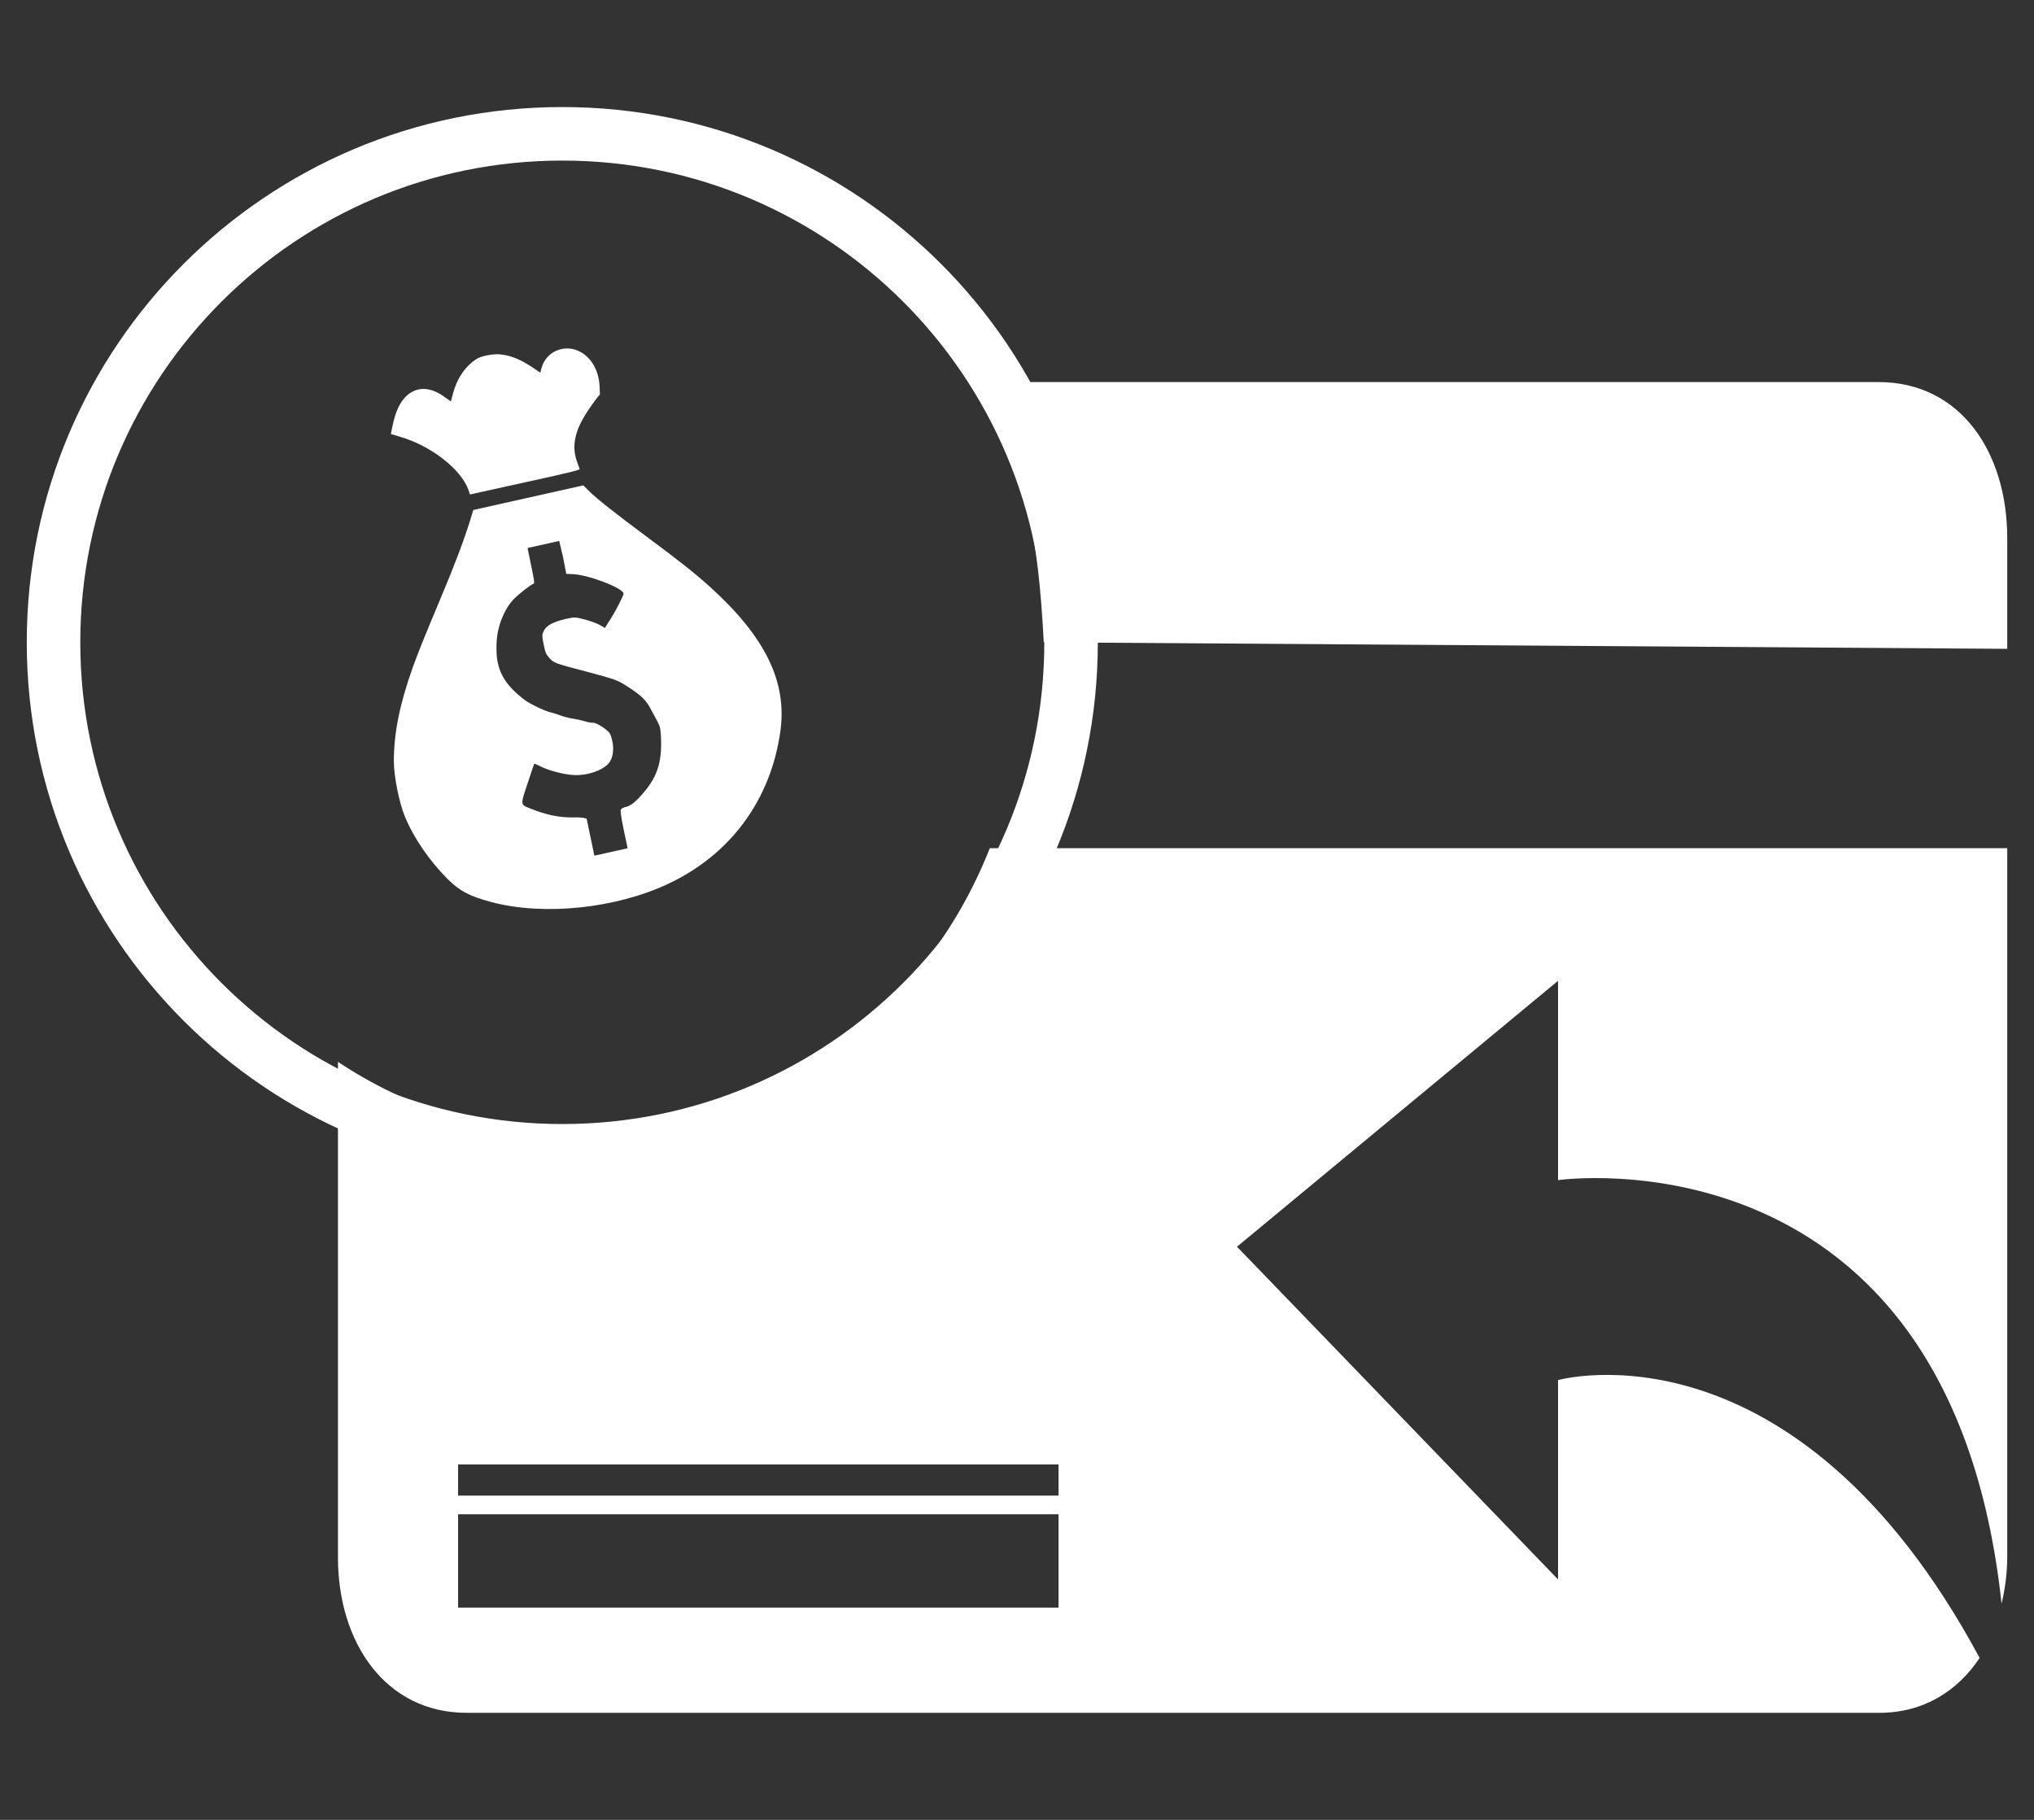 <svg width="19" height="17" viewBox="0 0 19 17" fill="none" xmlns="http://www.w3.org/2000/svg">
<rect x="0" y="0" width="19" height="17" fill="#333333" stroke="none"/>
<path fill-rule="evenodd" clip-rule="evenodd" d="M3.157 9.919V14.549C3.157 15.343 3.6 16 4.36 16H17.554C17.97 16 18.288 15.795 18.492 15.487C16.761 12.269 14.554 12.892 14.554 12.892V14.754L11.555 11.646L14.554 9.162V11.024C14.554 11.024 18.215 10.496 18.697 14.98C18.73 14.843 18.75 14.693 18.75 14.542V7.923H9.246C8.628 9.493 7.139 10.6 5.401 10.6C4.574 10.6 3.804 10.35 3.157 9.919ZM9.888 14.145H4.279V15.017H9.888V14.145ZM4.279 13.68H9.888V13.971H4.279V13.68Z" fill="white"/>
<path d="M9.75 6L18.75 6.061V5.027C18.75 4.226 18.314 3.569 17.547 3.569H9.047C9.591 4.254 9.7 5.056 9.75 6Z" fill="white"/>
<path d="M4.459 3.349C4.352 3.414 4.271 3.53 4.234 3.668L4.211 3.75L4.144 3.702C4.021 3.616 3.903 3.61 3.809 3.688C3.738 3.747 3.693 3.844 3.664 3.991L3.651 4.054L3.737 4.08C4.025 4.163 4.306 4.383 4.375 4.574L4.39 4.619L4.907 4.505C5.376 4.402 5.424 4.389 5.414 4.378C5.411 4.369 5.397 4.334 5.385 4.298C5.345 4.172 5.367 4.047 5.453 3.898C5.485 3.841 5.583 3.702 5.604 3.686C5.604 3.686 5.603 3.65 5.601 3.61C5.594 3.47 5.533 3.354 5.432 3.293C5.286 3.205 5.101 3.276 5.058 3.44L5.047 3.481L4.96 3.423C4.868 3.362 4.777 3.323 4.691 3.313C4.627 3.3 4.506 3.322 4.459 3.349Z" fill="white"/>
<path d="M4.388 4.872C4.337 5.038 4.243 5.289 4.112 5.598C3.952 5.98 3.906 6.095 3.854 6.239C3.731 6.587 3.679 6.849 3.679 7.116C3.68 7.254 3.729 7.5 3.782 7.627C3.863 7.826 4.014 8.044 4.18 8.21C4.294 8.323 4.383 8.371 4.588 8.426C5.079 8.557 5.747 8.487 6.238 8.258C6.824 7.984 7.201 7.471 7.29 6.828C7.353 6.37 7.15 5.953 6.64 5.489C6.496 5.358 6.333 5.23 6.031 5.006C5.735 4.786 5.585 4.667 5.505 4.59L5.449 4.534L4.421 4.764L4.388 4.872ZM5.26 5.207L5.29 5.361L5.343 5.363C5.487 5.365 5.814 5.49 5.825 5.544C5.828 5.557 5.759 5.693 5.708 5.775L5.65 5.866L5.603 5.838C5.576 5.823 5.514 5.801 5.463 5.787C5.377 5.765 5.368 5.763 5.292 5.78C5.16 5.81 5.099 5.846 5.076 5.901C5.062 5.932 5.064 5.949 5.079 6.023C5.095 6.099 5.1 6.112 5.137 6.152C5.176 6.193 5.181 6.196 5.472 6.272C5.763 6.35 5.767 6.352 5.869 6.418C5.989 6.496 6.038 6.541 6.083 6.632C6.104 6.668 6.13 6.719 6.144 6.745C6.166 6.788 6.17 6.806 6.174 6.88C6.186 7.125 6.139 7.268 5.983 7.437C5.924 7.502 5.884 7.53 5.842 7.539C5.825 7.543 5.805 7.552 5.8 7.562C5.794 7.573 5.801 7.63 5.826 7.75L5.863 7.924L5.552 7.993L5.48 7.648L5.452 7.64C5.436 7.637 5.389 7.634 5.35 7.636C5.221 7.637 5.101 7.612 4.955 7.553C4.859 7.516 4.86 7.52 4.929 7.316C4.961 7.215 4.99 7.134 4.992 7.133C4.994 7.133 5.024 7.147 5.056 7.162C5.127 7.199 5.282 7.239 5.368 7.24C5.49 7.245 5.626 7.198 5.686 7.13C5.723 7.088 5.737 7.007 5.721 6.929C5.711 6.881 5.701 6.854 5.687 6.839C5.642 6.794 5.569 6.751 5.539 6.751C5.521 6.753 5.487 6.745 5.461 6.737C5.435 6.729 5.389 6.719 5.357 6.714C5.326 6.71 5.273 6.697 5.237 6.684C5.204 6.671 5.164 6.66 5.15 6.656C5.1 6.647 4.956 6.579 4.906 6.542C4.721 6.404 4.644 6.273 4.638 6.088C4.635 5.977 4.646 5.897 4.676 5.809C4.711 5.714 4.747 5.652 4.799 5.597C4.844 5.55 4.963 5.457 4.984 5.453C4.995 5.45 4.99 5.417 4.962 5.285L4.928 5.119L5.224 5.053L5.26 5.207Z" fill="white"/>
<path d="M10.005 6C10.005 8.623 7.878 10.75 5.253 10.75C2.628 10.75 0.5 8.623 0.5 6C0.5 3.377 2.628 1.25 5.253 1.25C7.878 1.25 10.005 3.377 10.005 6Z" stroke="white" stroke-width="0.5"/>
</svg>
